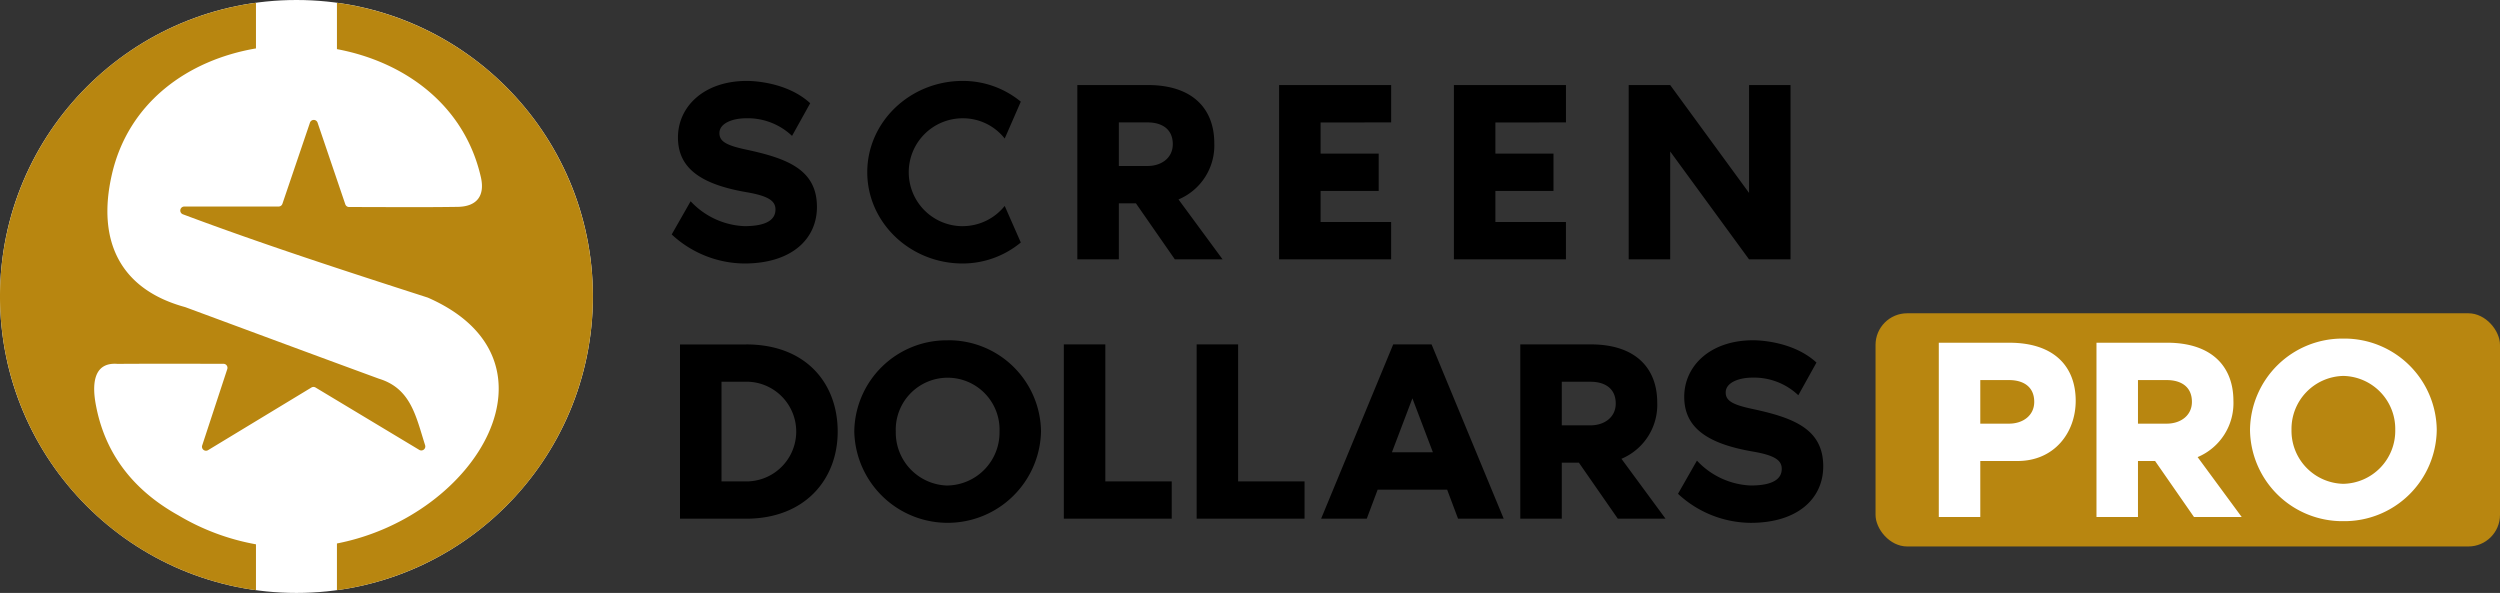 <svg xmlns="http://www.w3.org/2000/svg" width="395.221" height="93.734" viewBox="0 0 395.221 93.734"><rect x="0" y="0" width="395.221" height="93.734" fill="#333333" stroke="none"/><g transform="translate(0 0)"><g transform="translate(-797.965 -547.5)"><path d="M13.12-17.343C9.8-18.04,8.856-18.7,8.856-19.967c0-1.517,2.009-2.337,4.264-2.337a10.174,10.174,0,0,1,7.216,2.788l2.87-5.166c-3.649-3.362-9.1-3.526-10-3.526-6.847,0-10.906,4.1-10.906,8.938,0,4.756,3.444,7.38,10.824,8.651,3.608.615,4.592,1.435,4.592,2.747,0,1.517-1.271,2.624-4.92,2.624A12.314,12.314,0,0,1,4.305-9.184L1.312-3.936A17.057,17.057,0,0,0,12.792.656c7.462,0,11.48-3.854,11.48-8.938C24.272-14.186,19.6-15.949,13.12-17.343Zm34.194,12.1a8.521,8.521,0,0,1-8.528-8.528A8.521,8.521,0,0,1,47.314-22.3a8.4,8.4,0,0,1,6.642,3.2L56.5-24.928a14.392,14.392,0,0,0-9.184-3.28c-8.323,0-15.088,6.478-15.088,14.432S38.991.656,47.314.656A14.432,14.432,0,0,0,56.5-2.665L53.956-8.446A8.524,8.524,0,0,1,47.314-5.248ZM88.4,0l-6.97-9.471a9.248,9.248,0,0,0,5.658-8.9c0-5.33-3.321-9.184-10.5-9.184H65.436V0H72V-8.856H74.7L80.852,0ZM72-21.648h4.551c2.173,0,3.977.984,3.977,3.444,0,2.173-1.8,3.444-3.977,3.444H72Zm43.05,0v-5.9H97.334V0h17.712V-5.9H103.894v-4.92h9.184v-5.9h-9.184v-4.92Zm27.634,0v-5.9H124.968V0H142.68V-5.9H131.528v-4.92h9.184v-5.9h-9.184v-4.92Zm28.946-5.9V-10.5L159.162-27.552H152.6V0h6.56V-17.056L171.626,0h6.56V-27.552Zm-158.547,41H2.624V41H13.079c9.225,0,14.473-6.15,14.473-13.776S22.55,13.448,13.079,13.448ZM13.53,35.1H9.184V19.352H13.53a7.883,7.883,0,0,1,0,15.744Zm31.406-22.3a14.6,14.6,0,0,0-14.76,14.432,14.764,14.764,0,0,0,29.52,0A14.6,14.6,0,0,0,44.936,12.792Zm0,22.96a8.378,8.378,0,0,1-8.2-8.528,8.206,8.206,0,1,1,16.4,0A8.378,8.378,0,0,1,44.936,35.752ZM69.864,35.1V13.448H63.3V41H80.36V35.1Zm20.992,0V13.448H84.3V41h17.056V35.1ZM125.624,41h7.216l-11.4-27.552h-6.068L103.976,41h7.216l1.722-4.592H123.9ZM115.169,30.5l3.239-8.528,3.239,8.528ZM158.424,41l-6.97-9.471a9.248,9.248,0,0,0,5.658-8.9c0-5.33-3.321-9.184-10.5-9.184H135.464V41h6.56V32.144h2.706L150.88,41Zm-16.4-21.648h4.551c2.173,0,3.977.984,3.977,3.444,0,2.173-1.8,3.444-3.977,3.444h-4.551ZM172.2,23.657c-3.321-.7-4.264-1.353-4.264-2.624,0-1.517,2.009-2.337,4.264-2.337a10.174,10.174,0,0,1,7.216,2.788l2.87-5.166c-3.649-3.362-9.1-3.526-10-3.526-6.847,0-10.906,4.1-10.906,8.938,0,4.756,3.444,7.38,10.824,8.651,3.608.615,4.592,1.435,4.592,2.747,0,1.517-1.271,2.624-4.92,2.624a12.314,12.314,0,0,1-8.487-3.936l-2.993,5.248a17.057,17.057,0,0,0,11.48,4.592c7.462,0,11.48-3.854,11.48-8.938C183.352,26.814,178.678,25.051,172.2,23.657Z" transform="translate(902.842 588.5)"/><g transform="translate(797.965 547.5)"><circle cx="46.867" cy="46.867" r="46.867" transform="translate(0 0)" fill="#fff"/><g transform="translate(0 0.434)"><path d="M567.789,196.334c-1.46-4.606-2.256-8.965-7.312-10.508-10.2-3.738-20.386-7.53-30.578-11.3l-.047-.016c-10.314-2.811-13.947-10.5-11.6-20.874,2.608-11.563,12.135-18.208,22.8-20.019V126.4a46.873,46.873,0,0,0,0,92.866v-7.253a36.583,36.583,0,0,1-12.263-4.581c-6.855-3.813-11.538-9.454-13.032-17.377-.583-3-.594-6.894,3.413-6.568,5.422-.039,10.845-.016,16.747-.013a.637.637,0,0,1,.6.834c-1.4,4.264-2.687,8.183-3.967,12.078a.633.633,0,0,0,.929.739l16.339-9.9a.636.636,0,0,1,.655,0l16.381,9.85A.632.632,0,0,0,567.789,196.334Z" transform="translate(-500.587 -126.396)" fill="#b88610"/><path d="M742.83,126.4v7.329c10.623,1.986,20.11,8.74,22.74,20.181.7,2.983-.6,4.709-3.652,4.755-5.647.085-11.3.028-17.166.025a.637.637,0,0,1-.6-.429c-1.416-4.169-2.821-8.3-4.386-12.912a.634.634,0,0,0-1.2,0c-1.524,4.488-2.908,8.565-4.357,12.833a.636.636,0,0,1-.6.431H718.7a.633.633,0,0,0-.224,1.226c12.718,4.766,25.73,8.986,38.665,13.153a.5.5,0,0,1,.067.025c22.366,9.8,7.906,34.514-14.379,38.863v7.387a46.873,46.873,0,0,0,0-92.866Z" transform="translate(-689.563 -126.396)" fill="#b88610"/></g></g></g><g transform="translate(-676 -1035.886)"><rect width="98.72" height="36.864" rx="5" transform="translate(972.501 1085.412)" fill="#b88610"/><path d="M13.776-27.552H2.624V0h6.56V-8.856h5.9c5.822,0,9.184-4.51,9.184-9.512C24.272-23.7,20.951-27.552,13.776-27.552ZM13.735-14.76H9.184v-6.888h4.551c2.173,0,3.977.984,3.977,3.444C17.712-16.031,15.908-14.76,13.735-14.76ZM50.512,0l-6.97-9.471a9.248,9.248,0,0,0,5.658-8.9c0-5.33-3.321-9.184-10.5-9.184H27.552V0h6.56V-8.856h2.706L42.968,0Zm-16.4-21.648h4.551c2.173,0,3.977.984,3.977,3.444,0,2.173-1.8,3.444-3.977,3.444H34.112Zm32.472-6.56a14.6,14.6,0,0,0-14.76,14.432A14.6,14.6,0,0,0,66.584.656a14.6,14.6,0,0,0,14.76-14.432A14.6,14.6,0,0,0,66.584-28.208Zm0,22.96a8.378,8.378,0,0,1-8.2-8.528,8.378,8.378,0,0,1,8.2-8.528,8.378,8.378,0,0,1,8.2,8.528A8.378,8.378,0,0,1,66.584-5.248Z" transform="translate(979.877 1117.62)" fill="#fff"/></g></g></svg>
